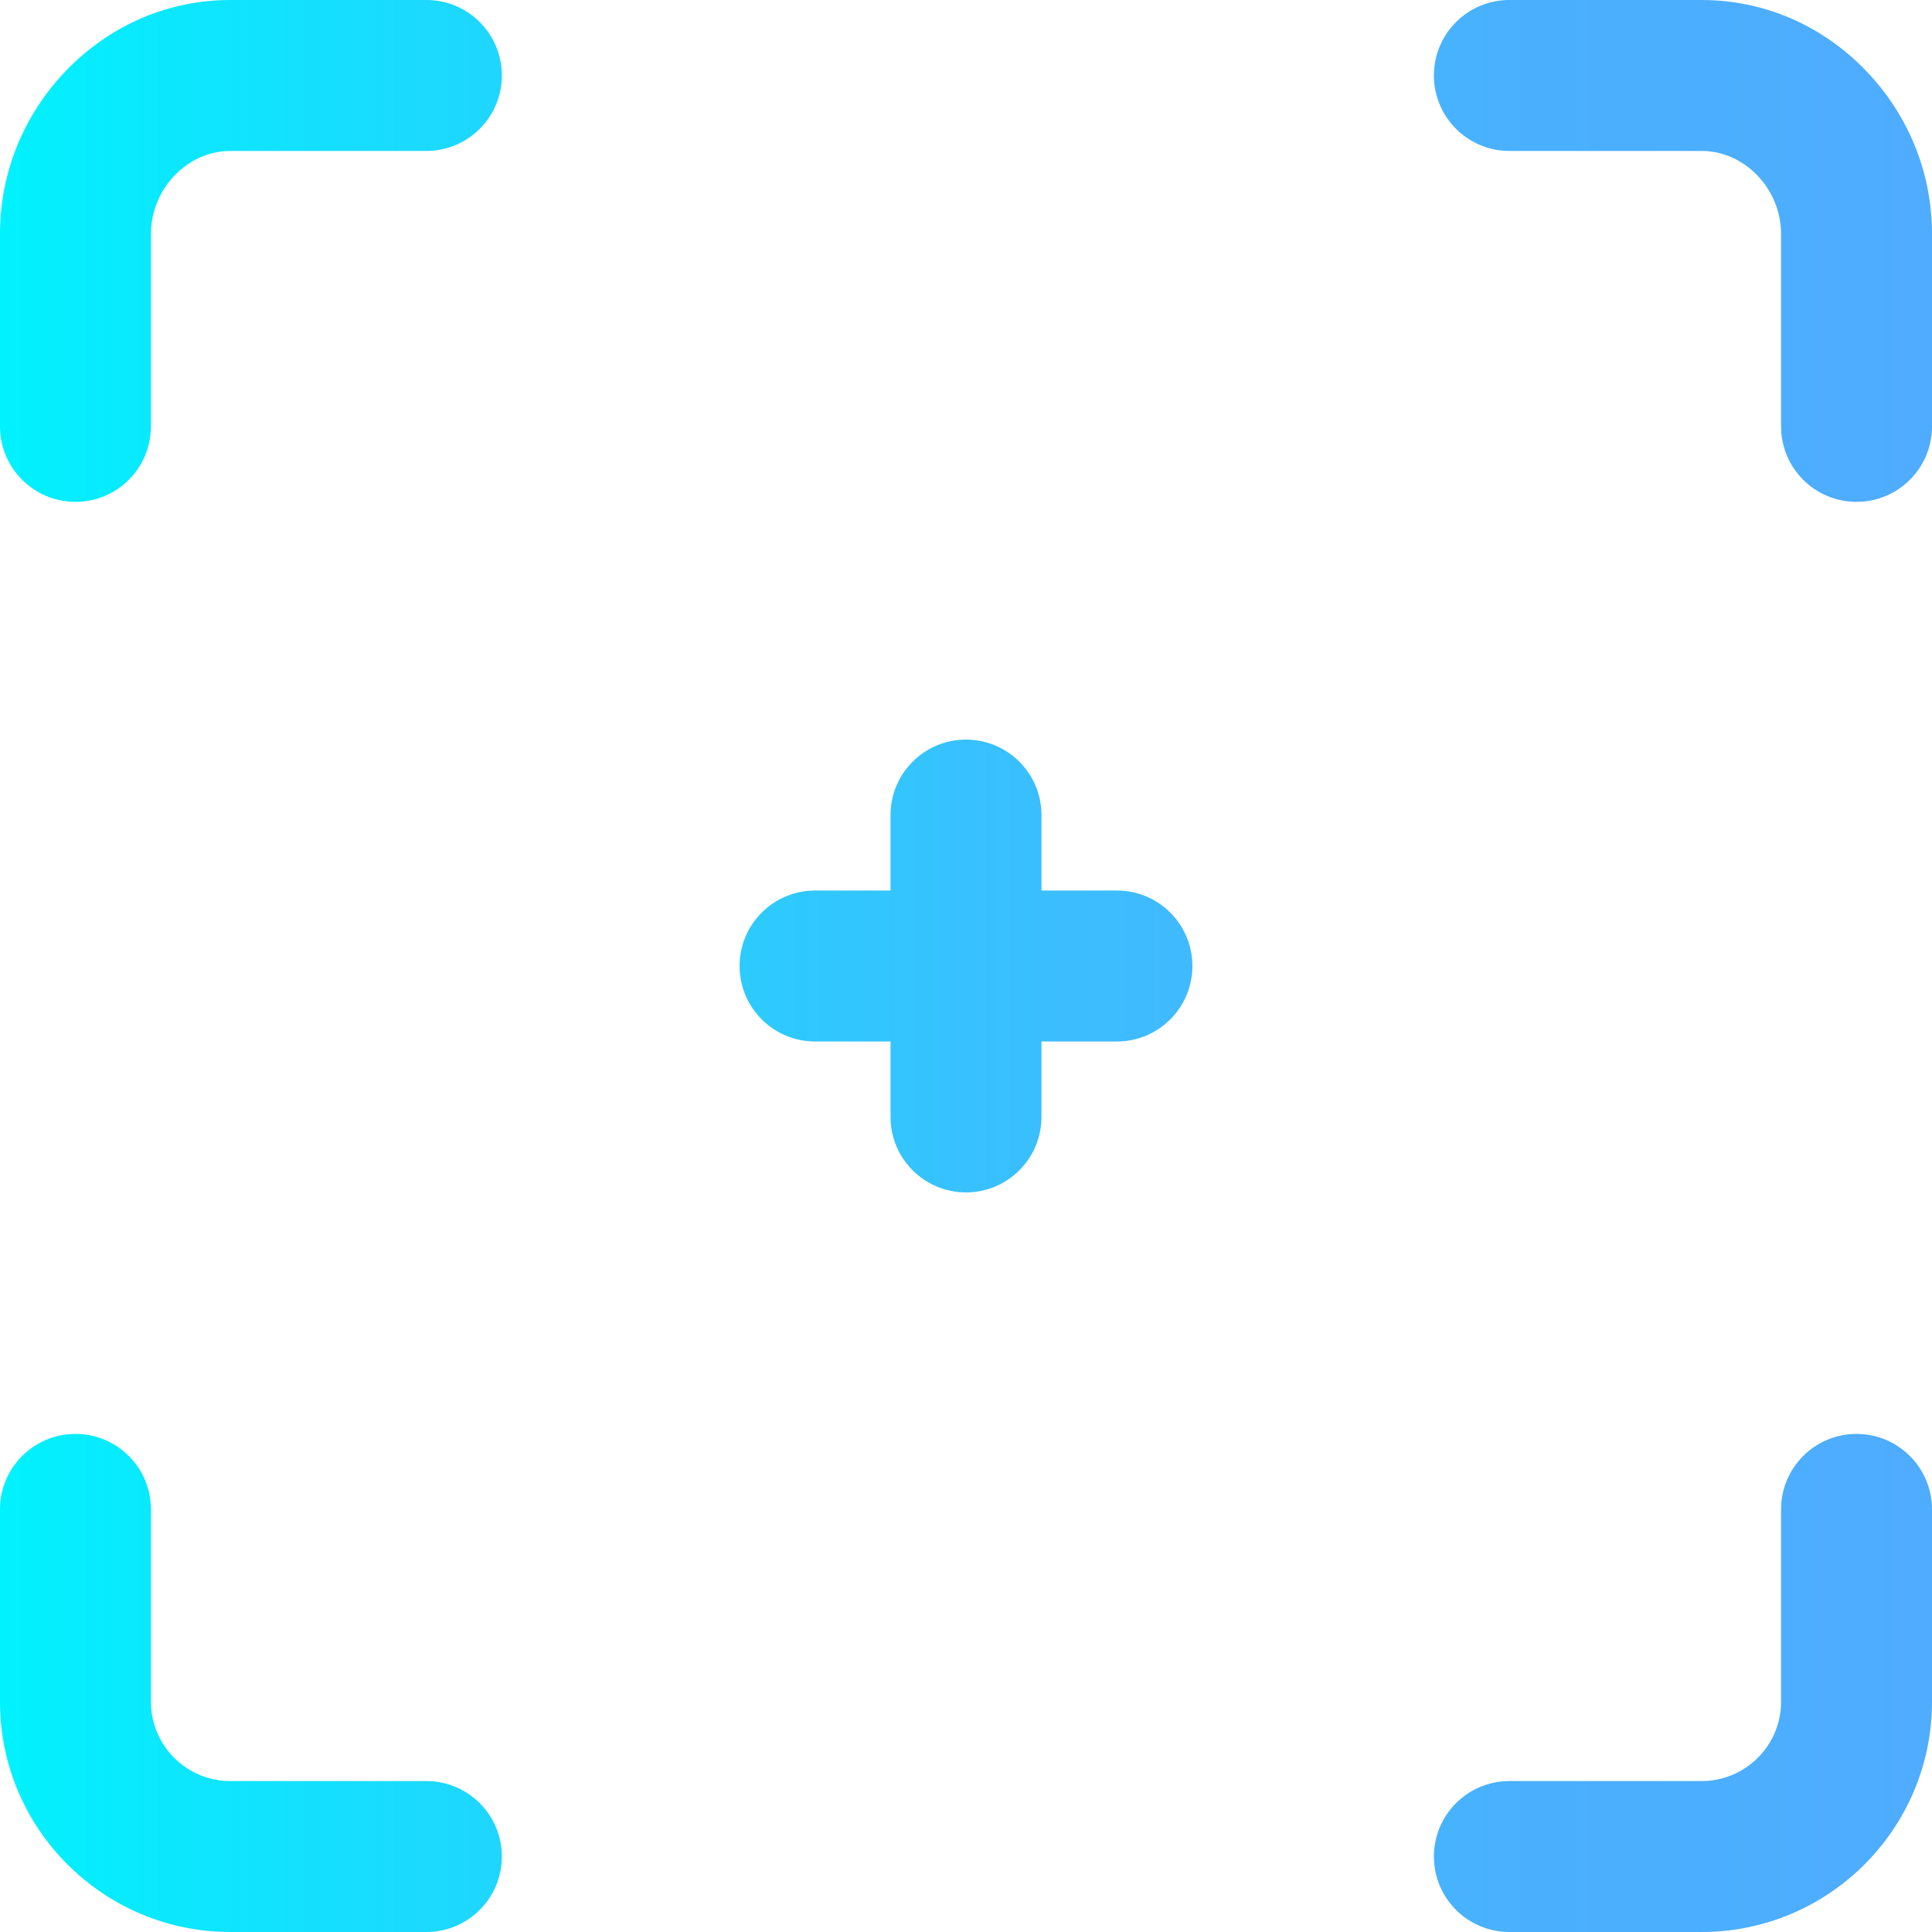 <?xml version="1.0" encoding="iso-8859-1"?>
<!-- Generator: Adobe Illustrator 19.0.0, SVG Export Plug-In . SVG Version: 6.00 Build 0)  -->
<svg xmlns="http://www.w3.org/2000/svg" xmlns:xlink="http://www.w3.org/1999/xlink" version="1.1" id="Layer_1" x="0px" y="0px" viewBox="0 0 512 512" style="enable-background:new 0 0 512 512;" xml:space="preserve" width="512" height="512">
<linearGradient id="SVGID_1_" gradientUnits="userSpaceOnUse" x1="0" y1="256" x2="512" y2="256">
	<stop offset="0" style="stop-color:#00F2FE"/>
	<stop offset="0.021" style="stop-color:#03EFFE"/>
	<stop offset="0.293" style="stop-color:#24D2FE"/>
	<stop offset="0.554" style="stop-color:#3CBDFE"/>
	<stop offset="0.796" style="stop-color:#4AB0FE"/>
	<stop offset="1" style="stop-color:#4FACFE"/>
</linearGradient>
<path style="fill:url(#SVGID_1_);" d="M512,400v51c0,33.636-27.384,61-61.044,61H400c-11.046,0-20-8.954-20-20s8.954-20,20-20  h50.956C462.56,472,472,462.58,472,451v-51c0-11.046,8.954-20,20-20S512,388.954,512,400z M494.343,18.583  C482.733,6.6,467.324,0,450.956,0H400c-11.046,0-20,8.954-20,20s8.954,20,20,20h50.956C462.363,40,472,50.075,472,62v51  c0,11.046,8.954,20,20,20s20-8.954,20-20V62C512,45.755,505.729,30.336,494.343,18.583z M113,472H61.044C49.44,472,40,462.58,40,451  v-51c0-11.046-8.954-20-20-20s-20,8.954-20,20v51c0,33.636,27.384,61,61.044,61H113c11.046,0,20-8.954,20-20S124.046,472,113,472z   M113,0H61.044C44.676,0,29.267,6.6,17.657,18.583C6.271,30.336,0,45.755,0,62v51c0,11.046,8.954,20,20,20s20-8.954,20-20V62  c0-11.925,9.637-22,21.044-22H113c11.046,0,20-8.954,20-20S124.046,0,113,0z M296,236h-20v-20c0-11.046-8.954-20-20-20  s-20,8.954-20,20v20h-20c-11.046,0-20,8.954-20,20v0c0,11.046,8.954,20,20,20h20v20c0,11.046,8.954,20,20,20s20-8.954,20-20v-20h20  c11.046,0,20-8.954,20-20v0C316,244.954,307.046,236,296,236z"/>















</svg>
